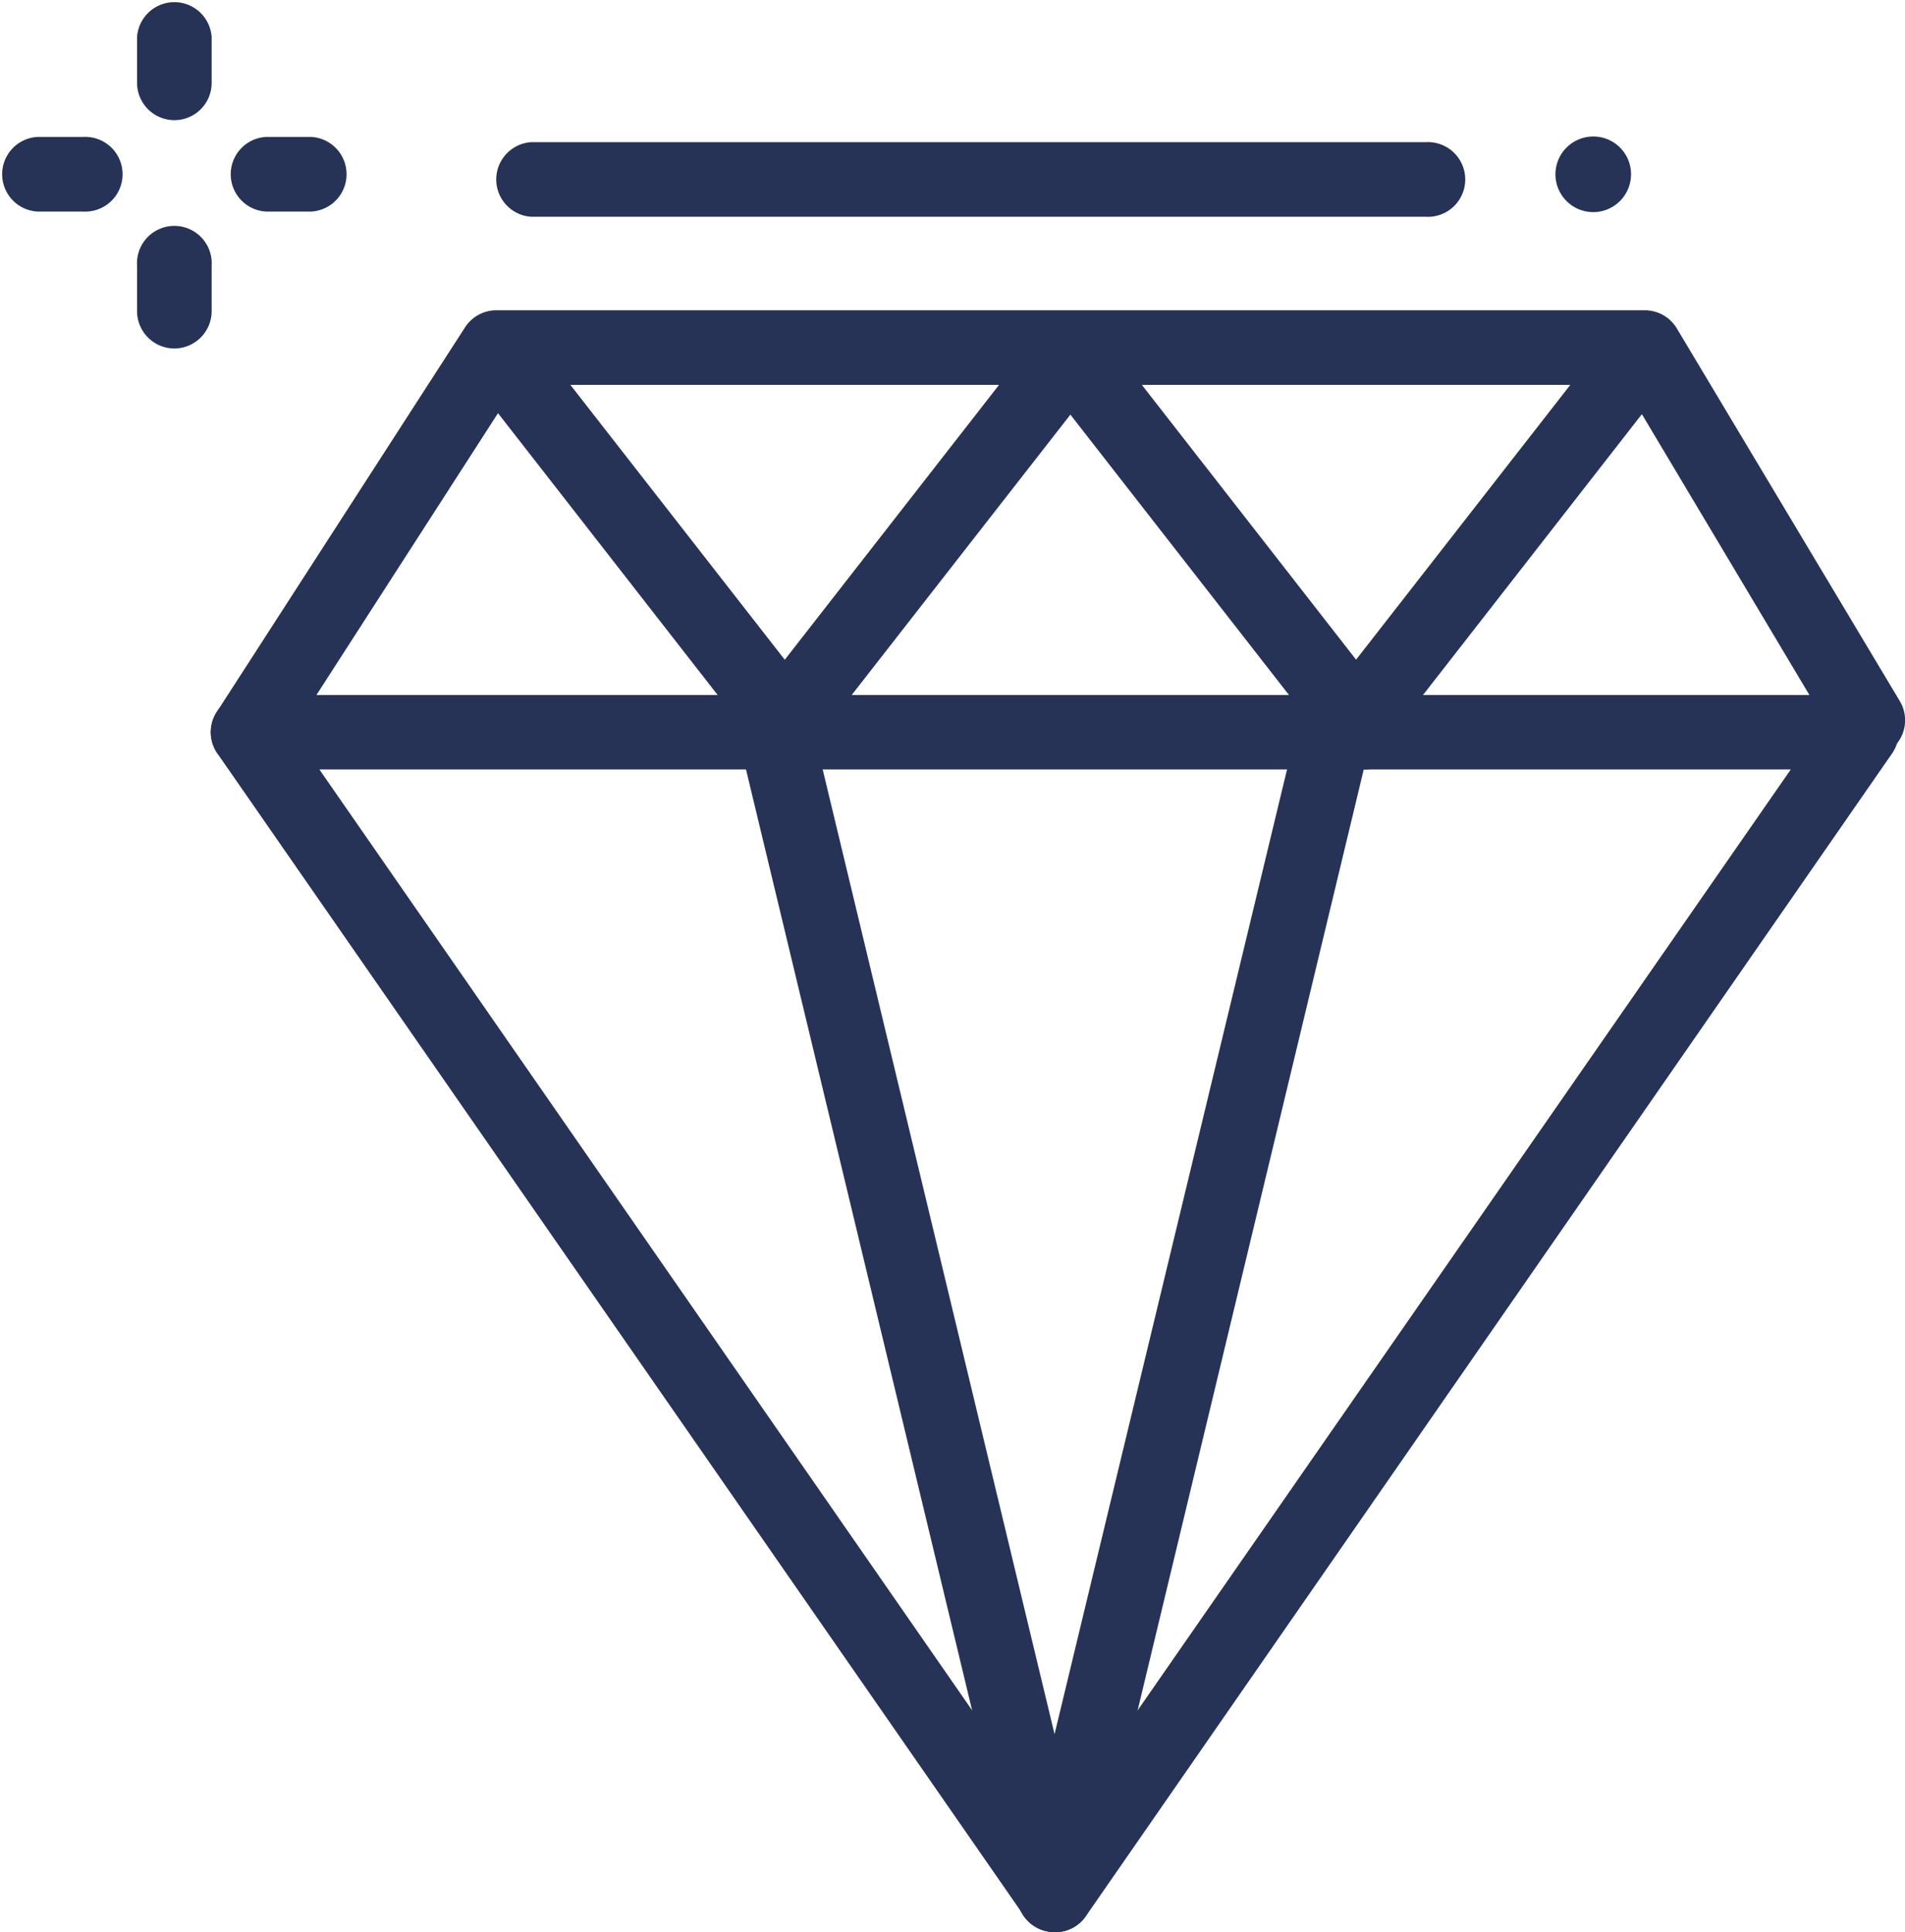<svg xmlns="http://www.w3.org/2000/svg" viewBox="0 0 135.1 137.01"><defs><style>.cls-1{fill:#263357;}</style></defs><title>Asset 16</title><g id="Layer_2" data-name="Layer 2"><g id="Layer_1-2" data-name="Layer 1"><path class="cls-1" d="M115.67,12.35A2.68,2.68,0,1,1,113,9.68,2.67,2.67,0,0,1,115.67,12.35Z"/><path class="cls-1" d="M74.81,137a2.63,2.63,0,0,1-2.17-1.13L15.42,53.43a2.64,2.64,0,0,1,2.18-4.15H132a2.64,2.64,0,0,1,2.18,4.15L77,135.88A2.63,2.63,0,0,1,74.81,137ZM22.65,54.56l52.16,75.17L127,54.56Z"/><path class="cls-1" d="M101.1,15.37H37.68a2.65,2.65,0,0,1,0-5.29H101.1a2.65,2.65,0,1,1,0,5.29Z"/><path class="cls-1" d="M17.59,54.56a2.55,2.55,0,0,1-1.42-.42,2.64,2.64,0,0,1-.8-3.65L33,23.18A2.65,2.65,0,0,1,35.17,22h81.48a2.65,2.65,0,0,1,2.27,1.29l15.81,26.42a2.64,2.64,0,1,1-4.53,2.72l-15-25.14H36.61L19.82,53.35A2.64,2.64,0,0,1,17.59,54.56Z"/><path class="cls-1" d="M96.83,54.56a2.65,2.65,0,0,1-2.08-1L75.91,29.4,57.07,53.55a2.64,2.64,0,1,1-4.16-3.25L73.83,23.47a2.74,2.74,0,0,1,4.17,0L98.92,50.3A2.65,2.65,0,0,1,98.46,54,2.69,2.69,0,0,1,96.83,54.56Z"/><path class="cls-1" d="M95.51,54.56A2.69,2.69,0,0,1,93.88,54a2.64,2.64,0,0,1-.45-3.71l20.92-26.83a2.64,2.64,0,0,1,4.16,3.25L97.59,53.55A2.65,2.65,0,0,1,95.51,54.56Z"/><path class="cls-1" d="M56.31,54.56a2.65,2.65,0,0,1-2.08-1L33.31,26.72a2.64,2.64,0,0,1,4.16-3.25L58.4,50.3A2.65,2.65,0,0,1,57.94,54,2.69,2.69,0,0,1,56.31,54.56Z"/><path class="cls-1" d="M74.81,137a2.64,2.64,0,0,1-2.57-2L52.42,52.54a2.64,2.64,0,1,1,5.14-1.24l19.82,82.45a2.64,2.64,0,0,1-1.95,3.19A2.68,2.68,0,0,1,74.81,137Z"/><path class="cls-1" d="M74.81,137a2.68,2.68,0,0,1-.62-.07,2.64,2.64,0,0,1-2-3.19L92.06,51.3a2.64,2.64,0,1,1,5.14,1.24L77.38,135A2.64,2.64,0,0,1,74.81,137Z"/><path class="cls-1" d="M12.37,8.52A2.65,2.65,0,0,1,9.72,5.88V2.64a2.65,2.65,0,0,1,5.29,0V5.88A2.64,2.64,0,0,1,12.37,8.52Z"/><path class="cls-1" d="M12.37,24.71a2.65,2.65,0,0,1-2.65-2.65V18.83a2.65,2.65,0,1,1,5.29,0v3.23A2.65,2.65,0,0,1,12.37,24.71Z"/><path class="cls-1" d="M22.09,15H18.85a2.65,2.65,0,0,1,0-5.29h3.24a2.65,2.65,0,0,1,0,5.29Z"/><path class="cls-1" d="M5.88,15H2.64a2.65,2.65,0,0,1,0-5.29H5.88a2.65,2.65,0,1,1,0,5.29Z"/></g></g></svg>